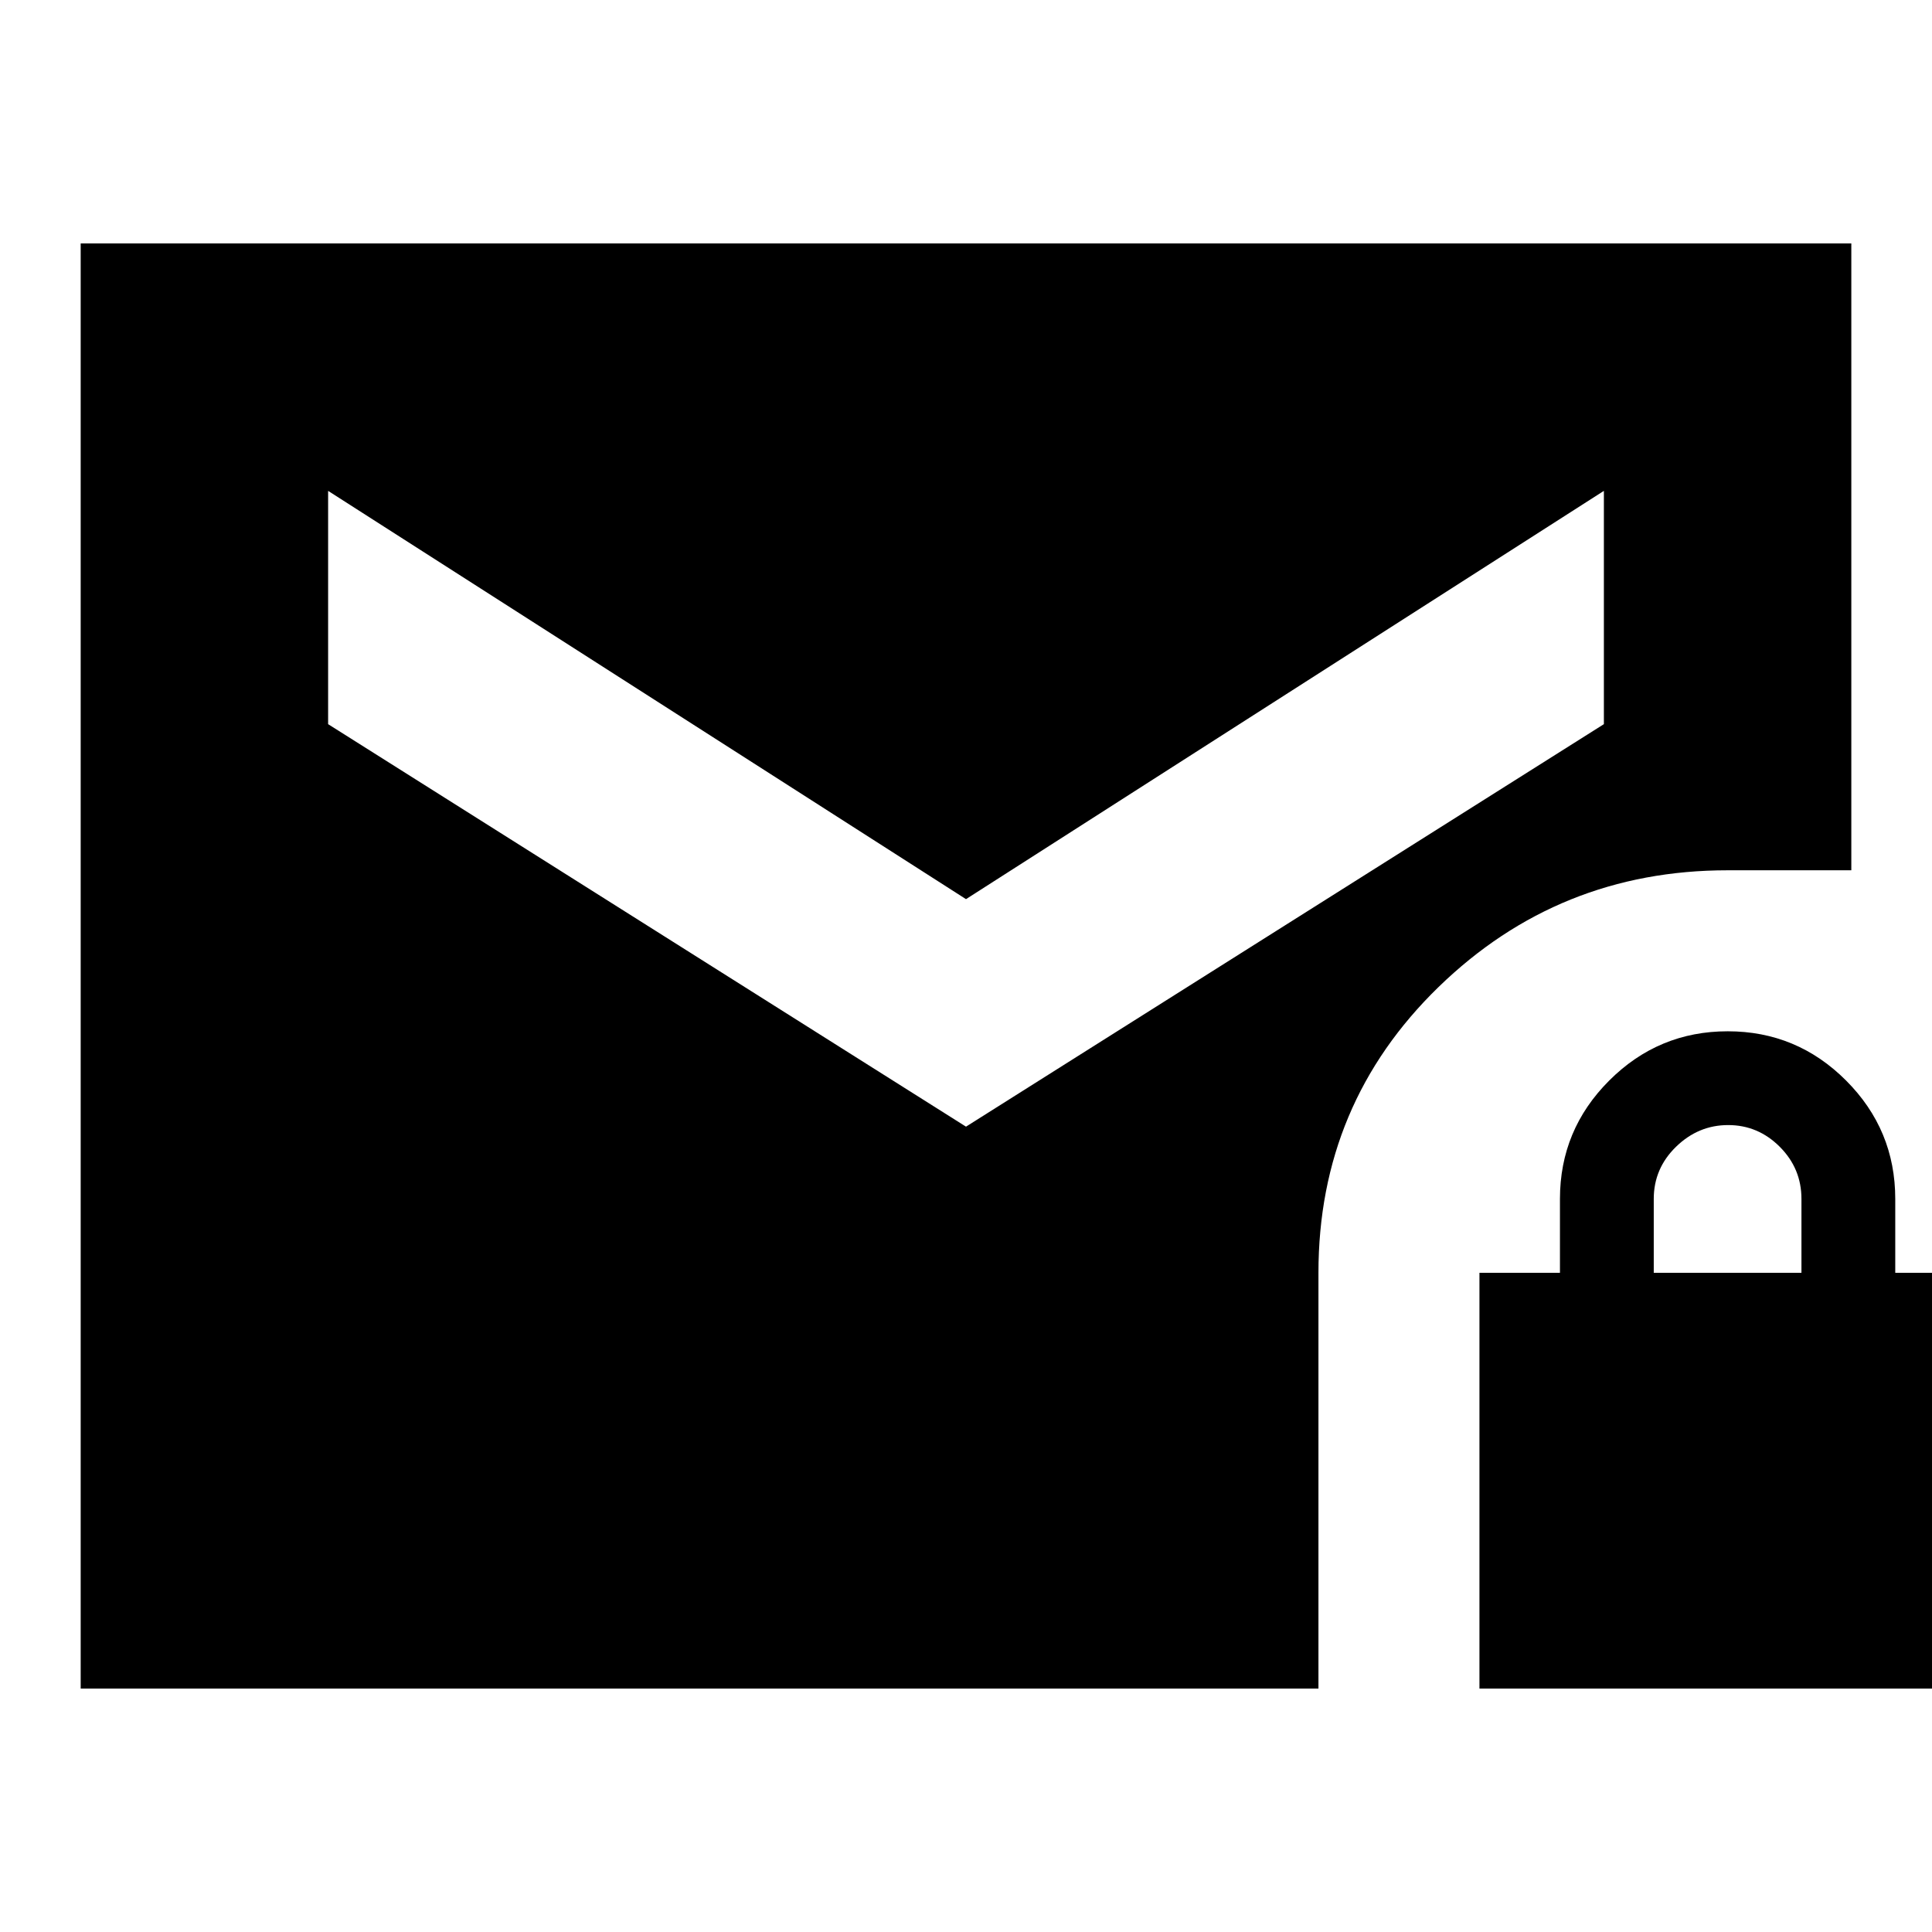 <svg xmlns="http://www.w3.org/2000/svg" height="24" viewBox="0 -960 960 960" width="24"><path d="m480-400.17 316.96-200v-115.92L480-513.22 163.04-716.09v115.92l316.96 200ZM40.09-120.96v-718.08h879.82v311.48h-61.48q-83.94 0-143.62 58-59.68 58-59.68 142v206.6H40.09Zm695.04 0v-206.6h40v-36.7q0-34.36 24.49-58.83 24.48-24.47 58.87-24.47 34.38 0 58.81 24.47 24.44 24.47 24.44 58.83v36.7h40v206.6H735.13Zm86.61-206.6h73.39v-36.7q0-15.13-10.78-25.91-10.78-10.79-25.63-10.79t-25.92 10.79q-11.06 10.78-11.06 25.91v36.7Z"/></svg>